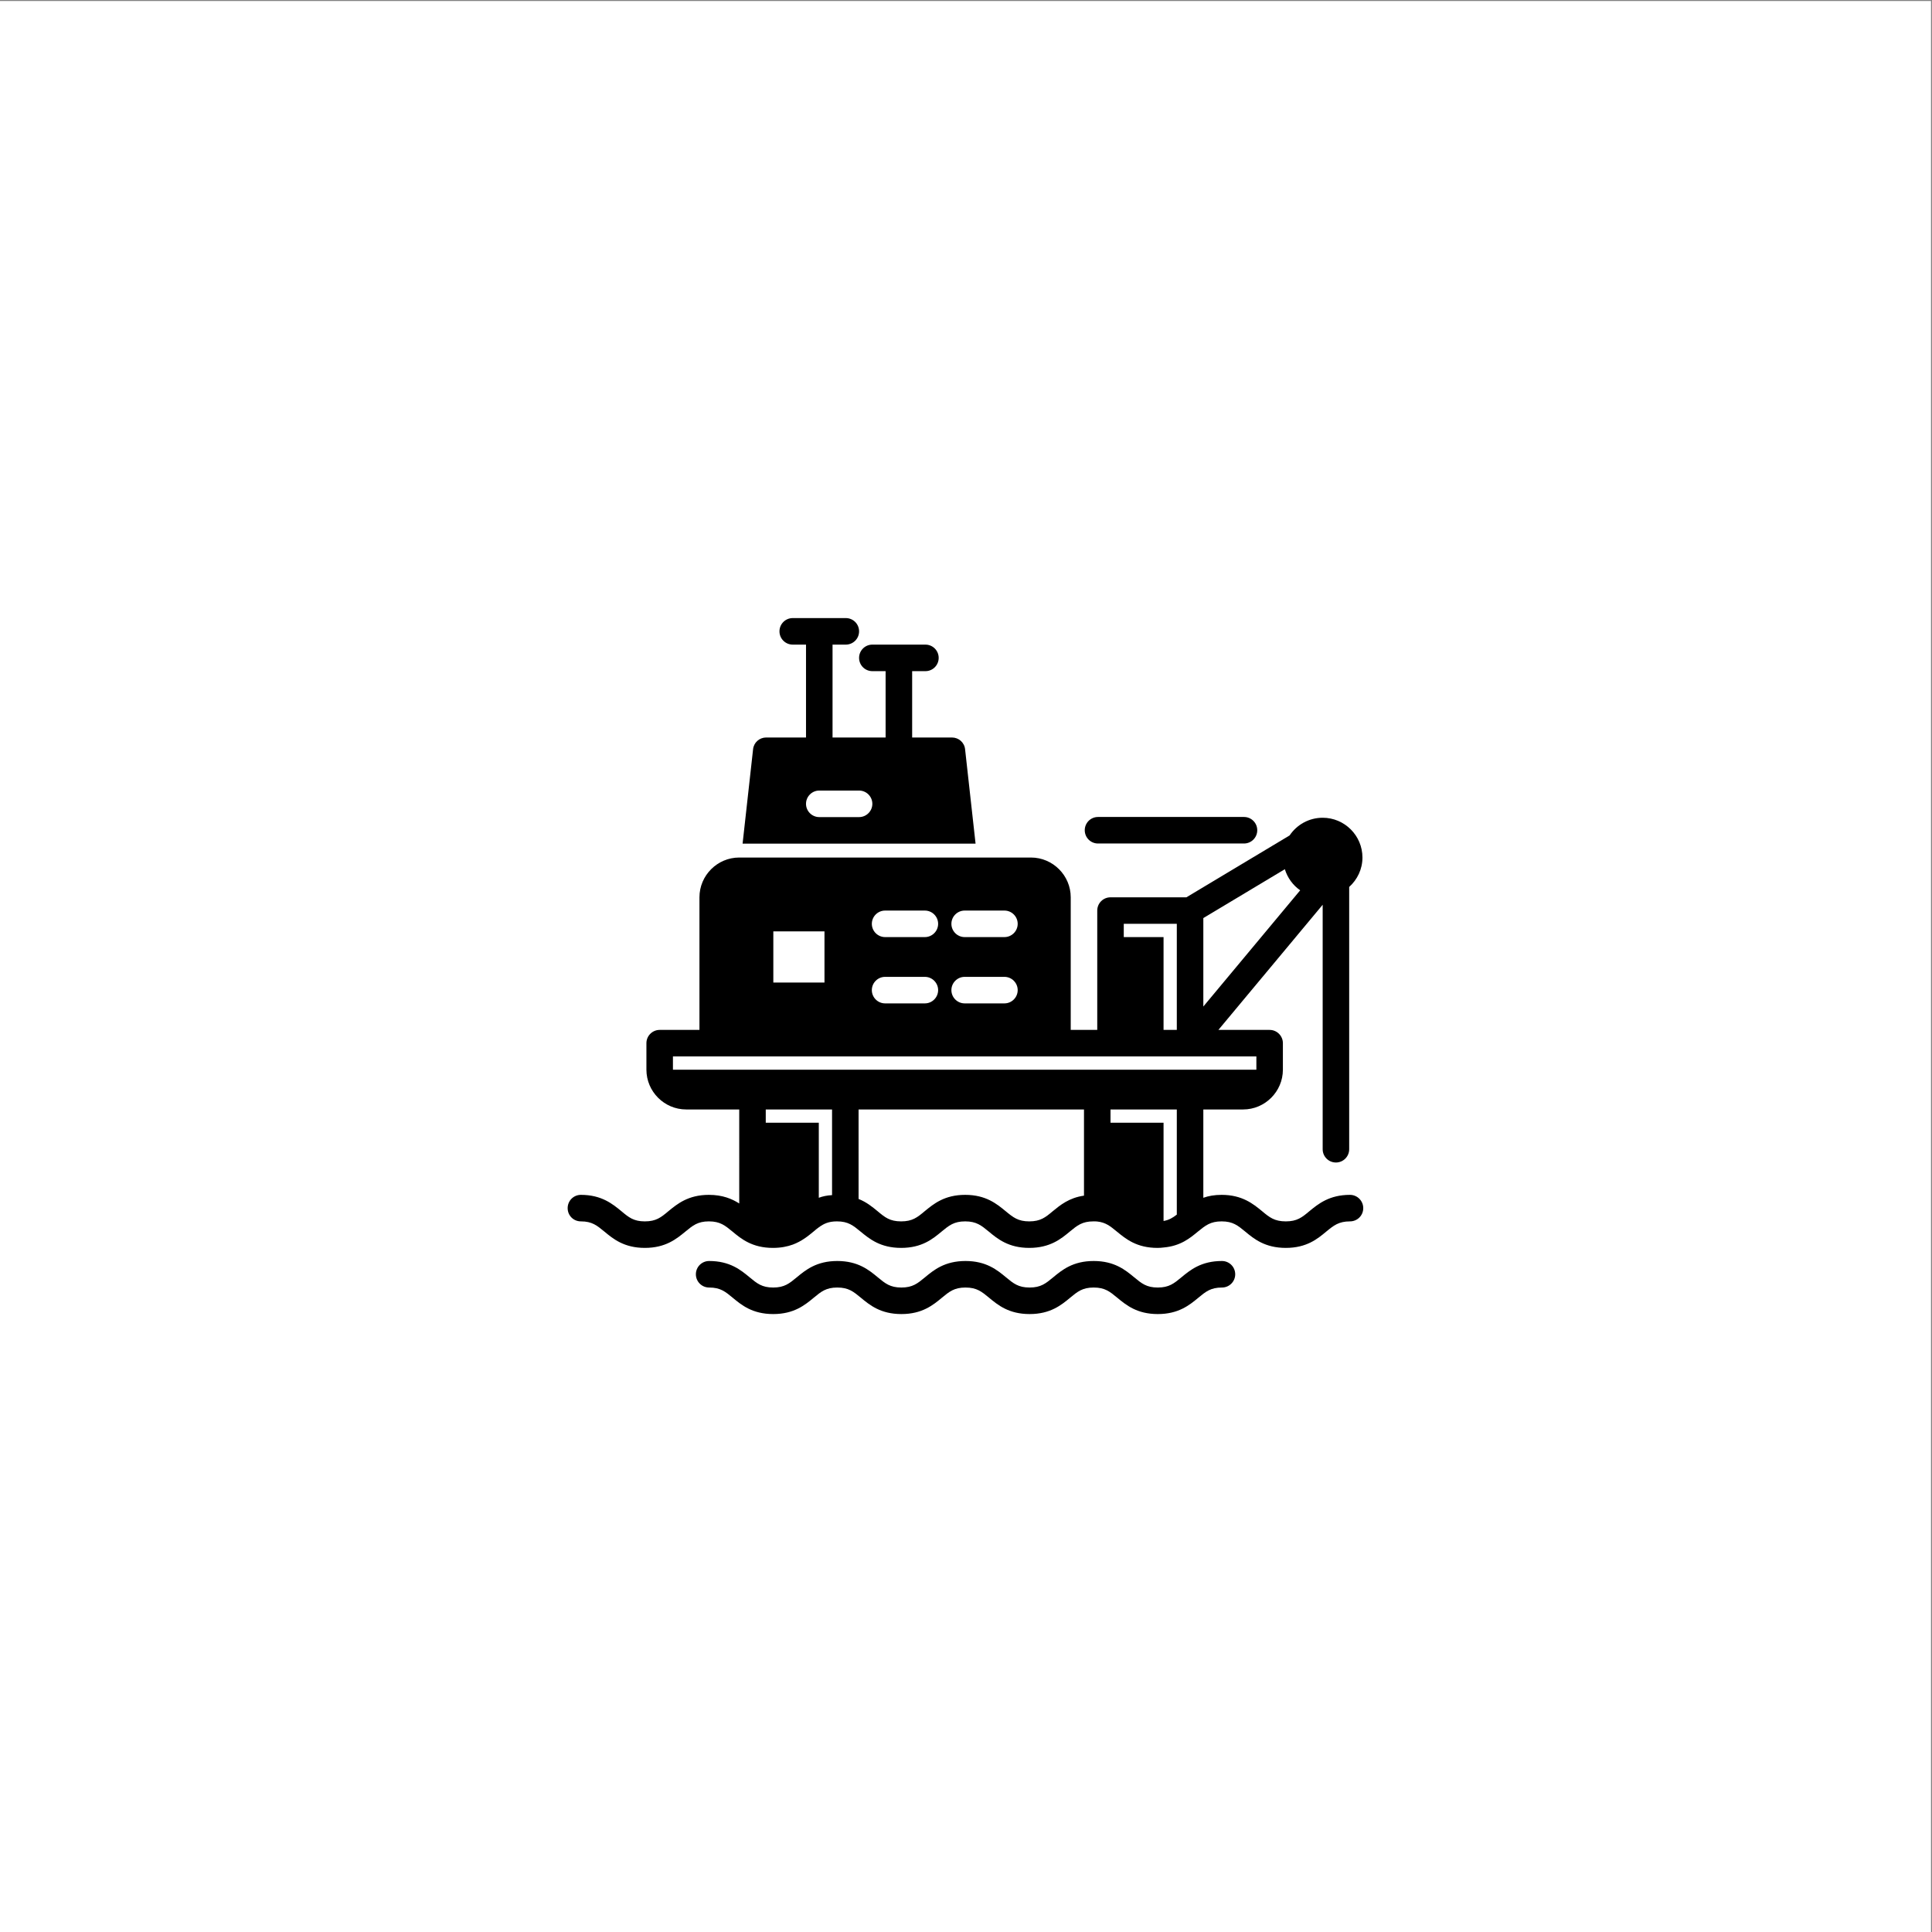 <?xml version="1.0" encoding="UTF-8" standalone="no"?>
<svg


   
   xmlns="http://www.w3.org/2000/svg"
   viewBox="0 0 4000 4000"
   height="4000"
   width="4000"
   xmlSpace="preserve"
   id="svg2"
   version="1.1"><rect x="0" y="0" width="4000" height="4000" fill="#808080" stroke="none"/><defs
     id="defs6" /><g
     transform="matrix(1.333,0,0,-1.333,0,4000)"
     id="g10"><g
       transform="scale(0.1)"
       id="g12"><g
         transform="scale(1.84)"
         id="g14"><path
           id="path16"
           style="fill:#ffffff;fill-opacity:1;fill-rule:nonzero;stroke:none"
           d="M 16300,0 H 0 V 16300 H 16300 V 0" /></g><g
         transform="scale(1.299)"
         id="g18"><path
           id="path20"
           style="fill:#000000;fill-opacity:1;fill-rule:nonzero;stroke:none"
           d="m 13278.1,9676.34 v 158.53 h 792.7 V 8577.62 c -49.1,-38.02 -93.5,-65.03 -158.5,-76.12 v 1174.84 z m -689.7,-1057.48 c -88.7,-74.57 -147.4,-122.13 -282.2,-122.13 -133.1,0 -191.8,47.56 -282.2,122.13 -104.6,85.58 -234.6,195.02 -483.5,195.02 -249,0 -379,-109.44 -483.6,-195.02 -88.8,-74.57 -147.5,-122.13 -282.2,-122.13 -134.8,0 -193.4,47.56 -282.2,122.13 -60.3,49.1 -130,107.82 -226.7,145.84 V 9834.87 H 12961 V 8804.33 c -179.1,-25.39 -285.3,-114.13 -372.6,-185.47 z M 9155.95,9676.34 v 158.53 h 792.74 V 8810.64 c -60.26,-3.15 -112.59,-14.24 -158.53,-31.7 v 897.4 z m -1109.8,792.76 h 475.59 4122.16 634.2 634.2 317.1 792.7 v -158.6 H 8046.15 Z m 1811.96,1494.8 v -611.5 h -611.58 v 611.5 z M 11217,11261.7 c 0,-87.1 -71.3,-158.5 -158.5,-158.5 h -475.7 c -87.2,0 -158.5,71.4 -158.5,158.5 0,87.2 71.3,158.7 158.5,158.7 h 475.7 c 87.2,0 158.5,-71.5 158.5,-158.7 z m -158.5,634.2 h -475.7 c -87.2,0 -158.5,71.4 -158.5,158.6 0,87.2 71.3,158.5 158.5,158.5 h 475.7 c 87.2,0 158.5,-71.3 158.5,-158.5 0,-87.2 -71.3,-158.6 -158.5,-158.6 z m 1109.8,-634.2 c 0,-87.1 -71.3,-158.5 -158.5,-158.5 h -475.7 c -87.2,0 -158.5,71.4 -158.5,158.5 0,87.2 71.3,158.7 158.5,158.7 h 475.7 c 87.2,0 158.5,-71.5 158.5,-158.7 z m 0,792.8 c 0,-87.2 -71.3,-158.6 -158.5,-158.6 h -475.7 c -87.2,0 -158.5,71.4 -158.5,158.6 0,87.2 71.3,158.5 158.5,158.5 h 475.7 c 87.2,0 158.5,-71.3 158.5,-158.5 z m 1902.5,0 v -1268.4 h -158.5 v 1109.8 h -475.7 v 158.6 z m 1475.2,400.9 -1158.1,-1389.7 v 1057.5 l 974.6,584.3 c 32,-103.2 96.4,-192.1 183.5,-252.1 z m 595.5,-3641.52 c -249,0 -380.6,-109.44 -485.2,-195.02 -88.8,-74.57 -147.4,-122.13 -282.3,-122.13 -134.7,0 -195,47.56 -283.7,122.13 -104.7,85.58 -236.3,195.02 -483.6,195.02 -85.6,0 -156.9,-12.7 -218.8,-34.94 v 1055.93 h 475.7 c 261.6,0 475.6,214.03 475.6,475.63 v 317.1 c 0,87.2 -71.4,158.5 -158.5,158.5 H 14568 l 1246.9,1496.3 V 9359.27 c 0,-87.65 70.8,-158.61 158.5,-158.61 87.6,0 158.5,70.96 158.5,158.61 v 3136.03 c 96.6,87.1 158.6,211.9 158.6,351.9 0,262.3 -213.4,475.6 -475.6,475.6 -164.6,0 -309.8,-84 -395.2,-211.3 l -1234.2,-740 h -907.4 c -87.6,0 -158.5,-70.8 -158.5,-158.5 v -1426.9 h -317.1 v 1585.4 c 0,261.7 -214.1,475.7 -475.7,475.7 h -651.6 -2818.92 -17.39 c -261.66,0 -475.68,-214 -475.68,-475.7 v -1585.4 h -475.6 c -87.19,0 -158.53,-71.3 -158.53,-158.5 v -317.1 c 0,-261.6 214.02,-475.63 475.6,-475.63 h 634.21 V 8710.83 c -87.2,55.49 -199.79,103.05 -363.09,103.05 -247.34,0 -378.94,-109.44 -483.6,-195.02 -88.73,-74.57 -147.38,-122.13 -282.2,-122.13 -133.15,0 -191.81,47.56 -280.6,122.13 -104.63,85.58 -236.23,195.02 -483.55,195.02 -88.79,0 -158.55,-71.42 -158.55,-158.61 0,-88.74 69.76,-158.54 158.55,-158.54 133.18,0 191.84,-49.1 280.62,-122.05 104.63,-87.19 236.23,-195.01 483.53,-195.01 248.95,0 378.93,107.82 485.21,195.01 88.74,72.95 147.38,122.05 280.59,122.05 134.75,0 193.4,-49.1 282.2,-122.05 104.67,-87.19 236.26,-195.01 483.53,-195.01 95.2,0 172.84,15.85 237.87,39.63 106.2,39.63 182.32,101.51 247.35,155.38 22.16,19.01 42.78,36.48 63.41,50.71 60.26,44.41 118.9,71.34 217.14,71.34 134.8,0 193.5,-49.1 282.2,-122.05 106.2,-87.19 236.3,-195.01 485.2,-195.01 248.9,0 378.9,107.82 483.6,195.01 88.7,72.95 147.4,122.05 282.2,122.05 134.7,0 193.4,-49.1 282.2,-122.05 104.6,-87.19 236.2,-195.01 483.5,-195.01 249,0 380.6,107.82 485.2,195.01 88.8,72.95 147.4,122.05 282.2,122.05 17.4,0 31.7,0 46,-1.54 103,-11.08 156.9,-57.1 234.6,-120.51 106.2,-87.19 236.3,-195.01 485.2,-195.01 25.4,0 49.1,1.62 72.9,4.77 203,17.39 317.1,112.51 410.7,190.24 90.3,72.95 149,122.05 283.7,122.05 134.8,0 193.5,-49.1 282.2,-122.05 104.7,-87.19 236.3,-195.01 485.1,-195.01 249,0 379,107.82 483.7,195.01 88.8,72.95 148.9,122.05 283.8,122.05 87.2,0 158.5,69.8 158.5,158.54 0,87.19 -71.3,158.61 -158.5,158.61" /></g><g
         transform="scale(1.177)"
         id="g22"><path
           id="path24"
           style="fill:#000000;fill-opacity:1;fill-rule:nonzero;stroke:none"
           d="m 16125,8854.58 c -274.5,0 -418.8,-119.28 -534.9,-215.2 -98.1,-81.23 -163.1,-134.83 -311.8,-134.83 -148.3,0 -213.1,53.6 -311.2,134.83 -115.9,95.92 -260,215.2 -534.6,215.2 -274.5,0 -418.6,-119.28 -534.4,-215.2 -98.2,-81.23 -162.9,-134.83 -311.3,-134.83 -148.6,0 -213.3,53.6 -311.4,134.83 -115.9,95.92 -260,215.2 -534.5,215.2 -274.5,0 -418.8,-119.28 -534.7,-215.2 -98.1,-81.23 -162.9,-134.83 -311.4,-134.83 -148.4,0 -213.2,53.6 -311.3,134.83 -115.9,95.92 -260.2,215.2 -534.7,215.2 -274.3,0 -418.4,-119.28 -534.3,-215.2 -98.2,-81.23 -162.9,-134.83 -311.2,-134.83 -148.3,0 -213.04,53.6 -311,134.66 -115.71,96.09 -259.81,215.37 -534.32,215.37 -96.77,0 -175.02,-78.33 -175.02,-175.01 0,-96.78 78.25,-175.02 175.02,-175.02 148.34,0 213,-53.7 311.13,-134.92 115.72,-95.84 259.81,-215.21 534.19,-215.21 274.5,0 418.6,119.37 534.5,215.21 98.1,81.22 162.8,134.92 311,134.92 148.6,0 213.3,-53.7 311.5,-134.92 115.9,-95.84 259.9,-215.21 534.5,-215.21 274.5,0 418.7,119.37 534.6,215.21 98.1,81.22 163,134.92 311.5,134.92 148.3,0 213.2,-53.7 311.3,-134.92 115.9,-95.84 260.1,-215.21 534.6,-215.21 274.6,0 418.6,119.37 534.5,215.21 98.2,81.22 162.9,134.92 311.2,134.92 148.5,0 213.2,-53.7 311.3,-134.92 115.9,-95.84 260,-215.21 534.5,-215.21 274.7,0 419,119.37 535,215.21 98.2,81.22 163.2,134.92 311.7,134.92 96.8,0 175,78.24 175,175.02 0,96.68 -78.2,175.01 -175,175.01" /></g><g
         transform="scale(1.198)"
         id="g26"><path
           id="path28"
           style="fill:#000000;fill-opacity:1;fill-rule:nonzero;stroke:none"
           d="M 14235.6,14112.1 H 16128 c 95,0 172,77 172,172 0,95.1 -77,172 -172,172 h -1892.4 c -95.1,0 -172,-76.9 -172,-172 0,-95 76.9,-172 172,-172" /></g><g
         transform="scale(1.252)"
         id="g30"><path
           id="path32"
           style="fill:#000000;fill-opacity:1;fill-rule:nonzero;stroke:none"
           d="m 10657.4,13831.1 h -493.8 c -90.5,0 -164.54,74.1 -164.54,164.6 0,90.5 74.04,164.6 164.54,164.6 h 493.8 c 90.5,0 164.6,-74.1 164.6,-164.6 0,-90.5 -74.1,-164.6 -164.6,-164.6 z m 1114.3,-329.2 h 330.8 l -130,1170.3 c -8.2,83.9 -79,146.4 -163,146.4 h -493.7 v 823 h 164.6 c 91,0 164.5,73.7 164.5,164.6 0,91 -73.5,164.6 -164.5,164.6 H 10822 c -91,0 -164.6,-73.6 -164.6,-164.6 0,-90.9 73.6,-164.6 164.6,-164.6 h 164.5 v -823 h -658.3 v 1152.2 h 164.6 c 91,0 164.6,73.6 164.6,164.6 0,91 -73.6,164.6 -164.6,164.6 h -658.4 c -90.92,0 -164.58,-73.6 -164.58,-164.6 0,-91 73.66,-164.6 164.58,-164.6 h 164.66 v -1152.2 h -493.82 c -83.97,0 -154.67,-62.5 -162.9,-146.4 l -130.07,-1170.3 h 330.84 2228.59" /></g></g></g></svg>